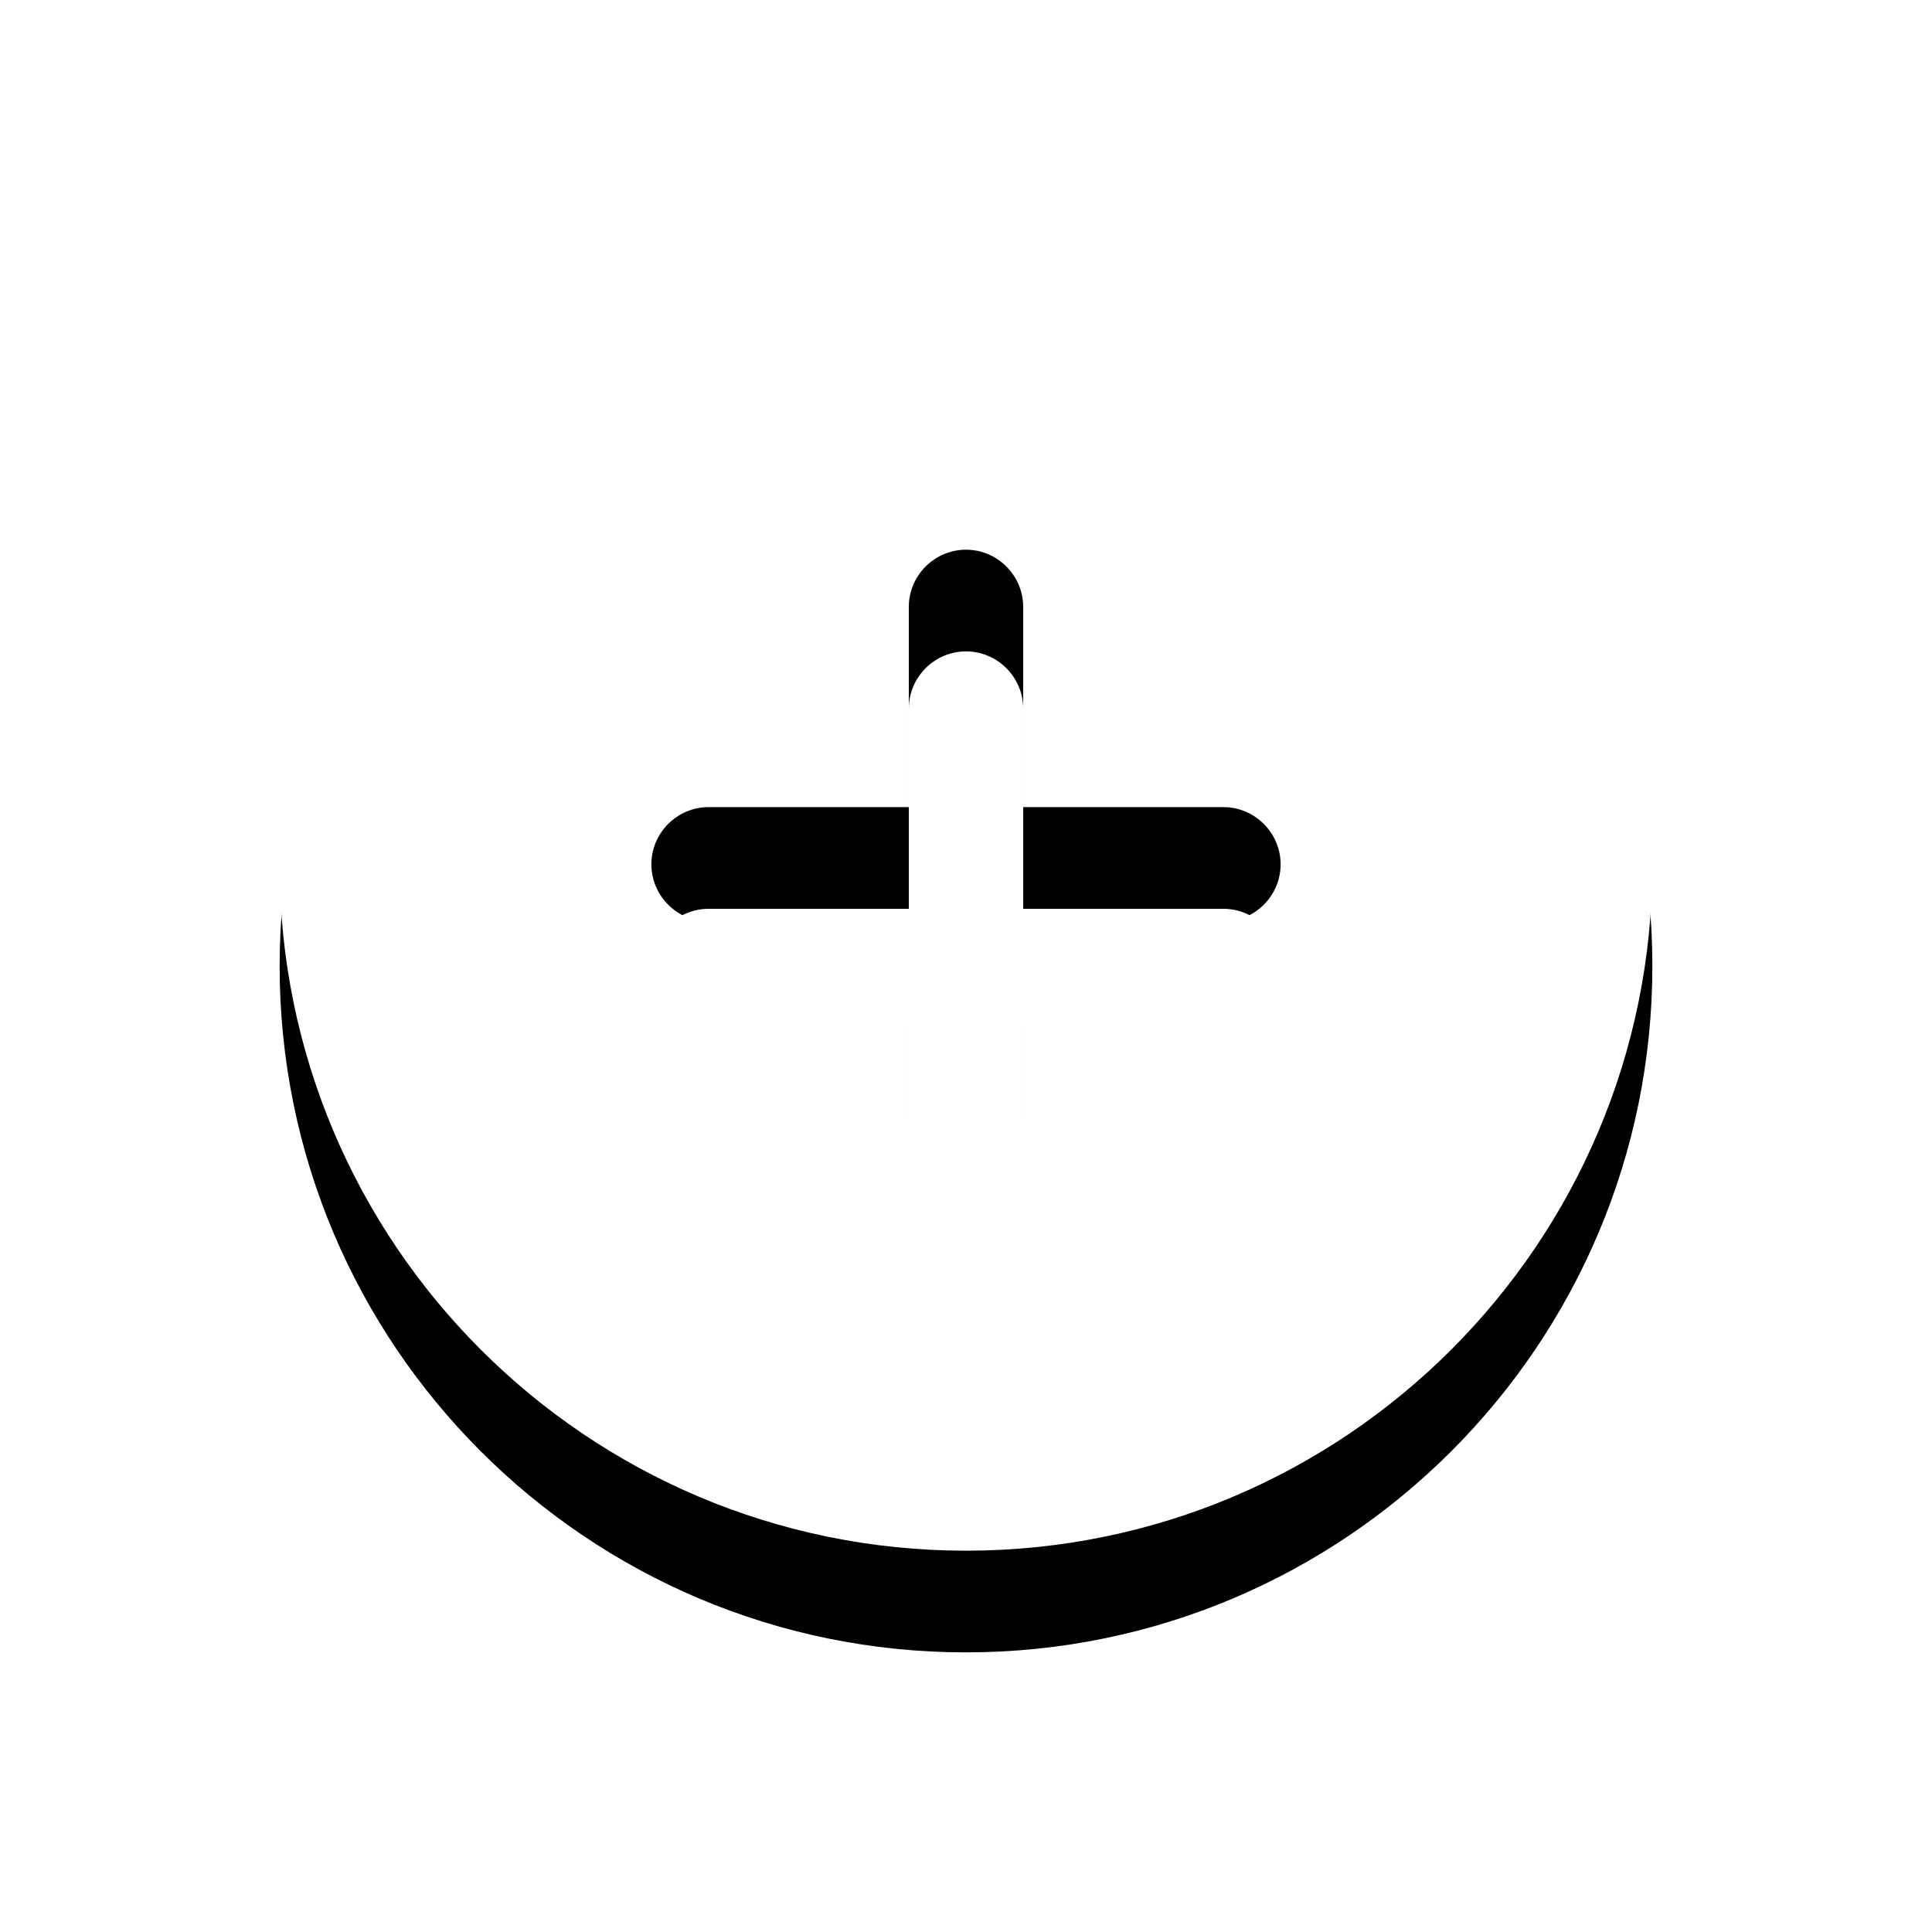 <?xml version="1.0" encoding="UTF-8"?>
<svg width="38px" height="38px" viewBox="0 0 38 38" version="1.1" xmlns="http://www.w3.org/2000/svg" xmlns:xlink="http://www.w3.org/1999/xlink">
    <!-- Generator: Sketch 52.5 (67469) - http://www.bohemiancoding.com/sketch -->
    <title>Icon/Add/White</title>
    <desc>Created with Sketch.</desc>
    <defs>
        <path d="M20.062,16.125 L16.125,16.125 L16.125,20.062 C16.125,20.681 15.619,21.188 15,21.188 C14.381,21.188 13.875,20.681 13.875,20.062 L13.875,16.125 L9.938,16.125 C9.319,16.125 8.812,15.619 8.812,15 C8.812,14.381 9.319,13.875 9.938,13.875 L13.875,13.875 L13.875,9.938 C13.875,9.319 14.381,8.812 15,8.812 C15.619,8.812 16.125,9.319 16.125,9.938 L16.125,13.875 L20.062,13.875 C20.681,13.875 21.188,14.381 21.188,15 C21.188,15.619 20.681,16.125 20.062,16.125 Z M15,1.5 C7.547,1.5 1.5,7.547 1.5,15 C1.5,22.453 7.547,28.5 15,28.5 C22.453,28.5 28.5,22.453 28.5,15 C28.5,7.547 22.453,1.5 15,1.5 Z" id="path-1"></path>
        <filter x="-37.0%" y="-29.6%" width="174.1%" height="174.1%" filterUnits="objectBoundingBox" id="filter-2">
            <feOffset dx="0" dy="2" in="SourceAlpha" result="shadowOffsetOuter1"></feOffset>
            <feGaussianBlur stdDeviation="3" in="shadowOffsetOuter1" result="shadowBlurOuter1"></feGaussianBlur>
            <feColorMatrix values="0 0 0 0 0.255   0 0 0 0 0.251   0 0 0 0 0.259  0 0 0 0.2 0" type="matrix" in="shadowBlurOuter1"></feColorMatrix>
        </filter>
    </defs>
    <g id="Symbols" stroke="none" stroke-width="1" fill="none" fill-rule="evenodd">
        <g id="Header/Preview" transform="translate(-980, -23)">
            <g id="Icon/Add_White" transform="translate(984, 25)">
                <g id="Icon/Add">
                    <use fill="black" fill-opacity="1" filter="url(#filter-2)" xlink:href="#path-1"></use>
                    <use fill="#FFFFFF" fill-rule="evenodd" xlink:href="#path-1"></use>
                </g>
            </g>
        </g>
    </g>
</svg>